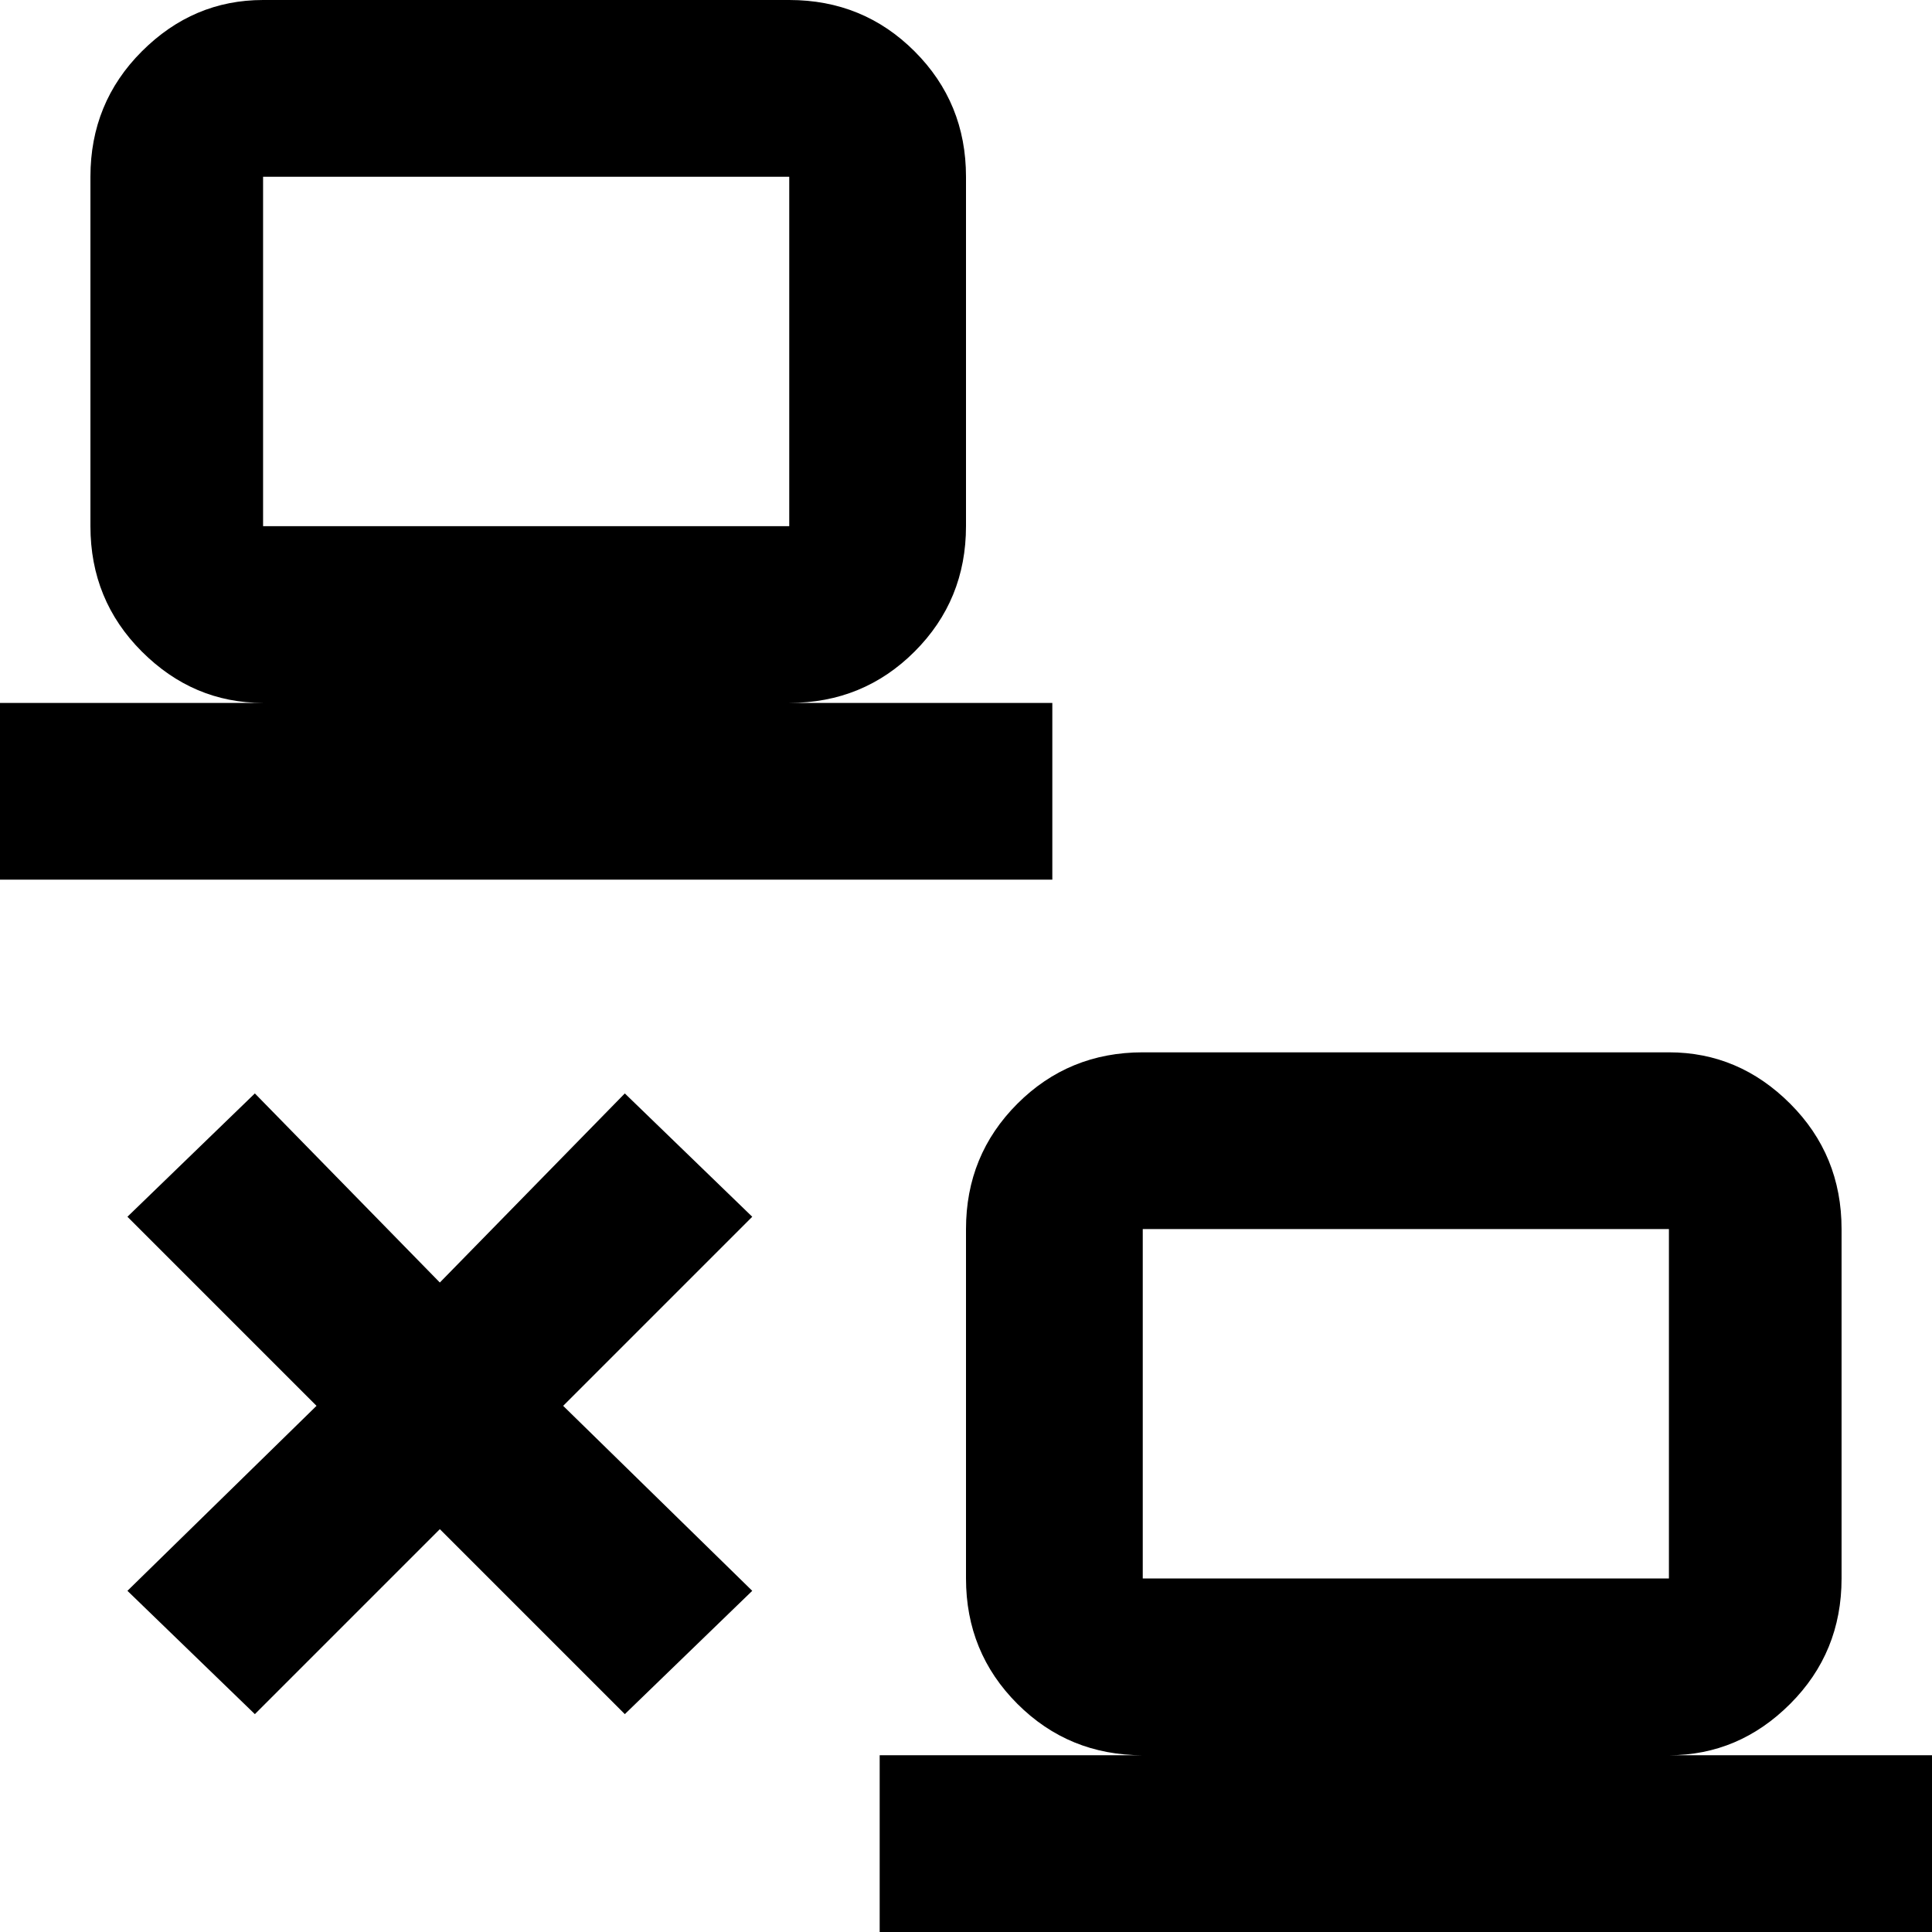 <svg xmlns="http://www.w3.org/2000/svg" viewBox="21 -43 470 470">
      <g transform="scale(1 -1) translate(0 -384)">
        <path d="M85 427Q68 427 55.5 414.5Q43 402 43 384V299Q43 281 55.5 268.5Q68 256 85 256H21V213H277V256H213Q231 256 243.5 268.5Q256 281 256 299V384Q256 402 243.5 414.5Q231 427 213 427ZM85 384H213V299H85ZM299 171Q281 171 268.5 158.5Q256 146 256 128V43Q256 25 268.5 12.5Q281 0 299 0H235V-43H491V0H427Q444 0 456.5 12.5Q469 25 469 43V128Q469 146 456.5 158.5Q444 171 427 171ZM83 161 52 131 98 85 52 40 83 10 128 55 173 10 204 40 158 85 204 131 173 161 128 115ZM299 128H427V43H299Z" />
      </g>
    </svg>
